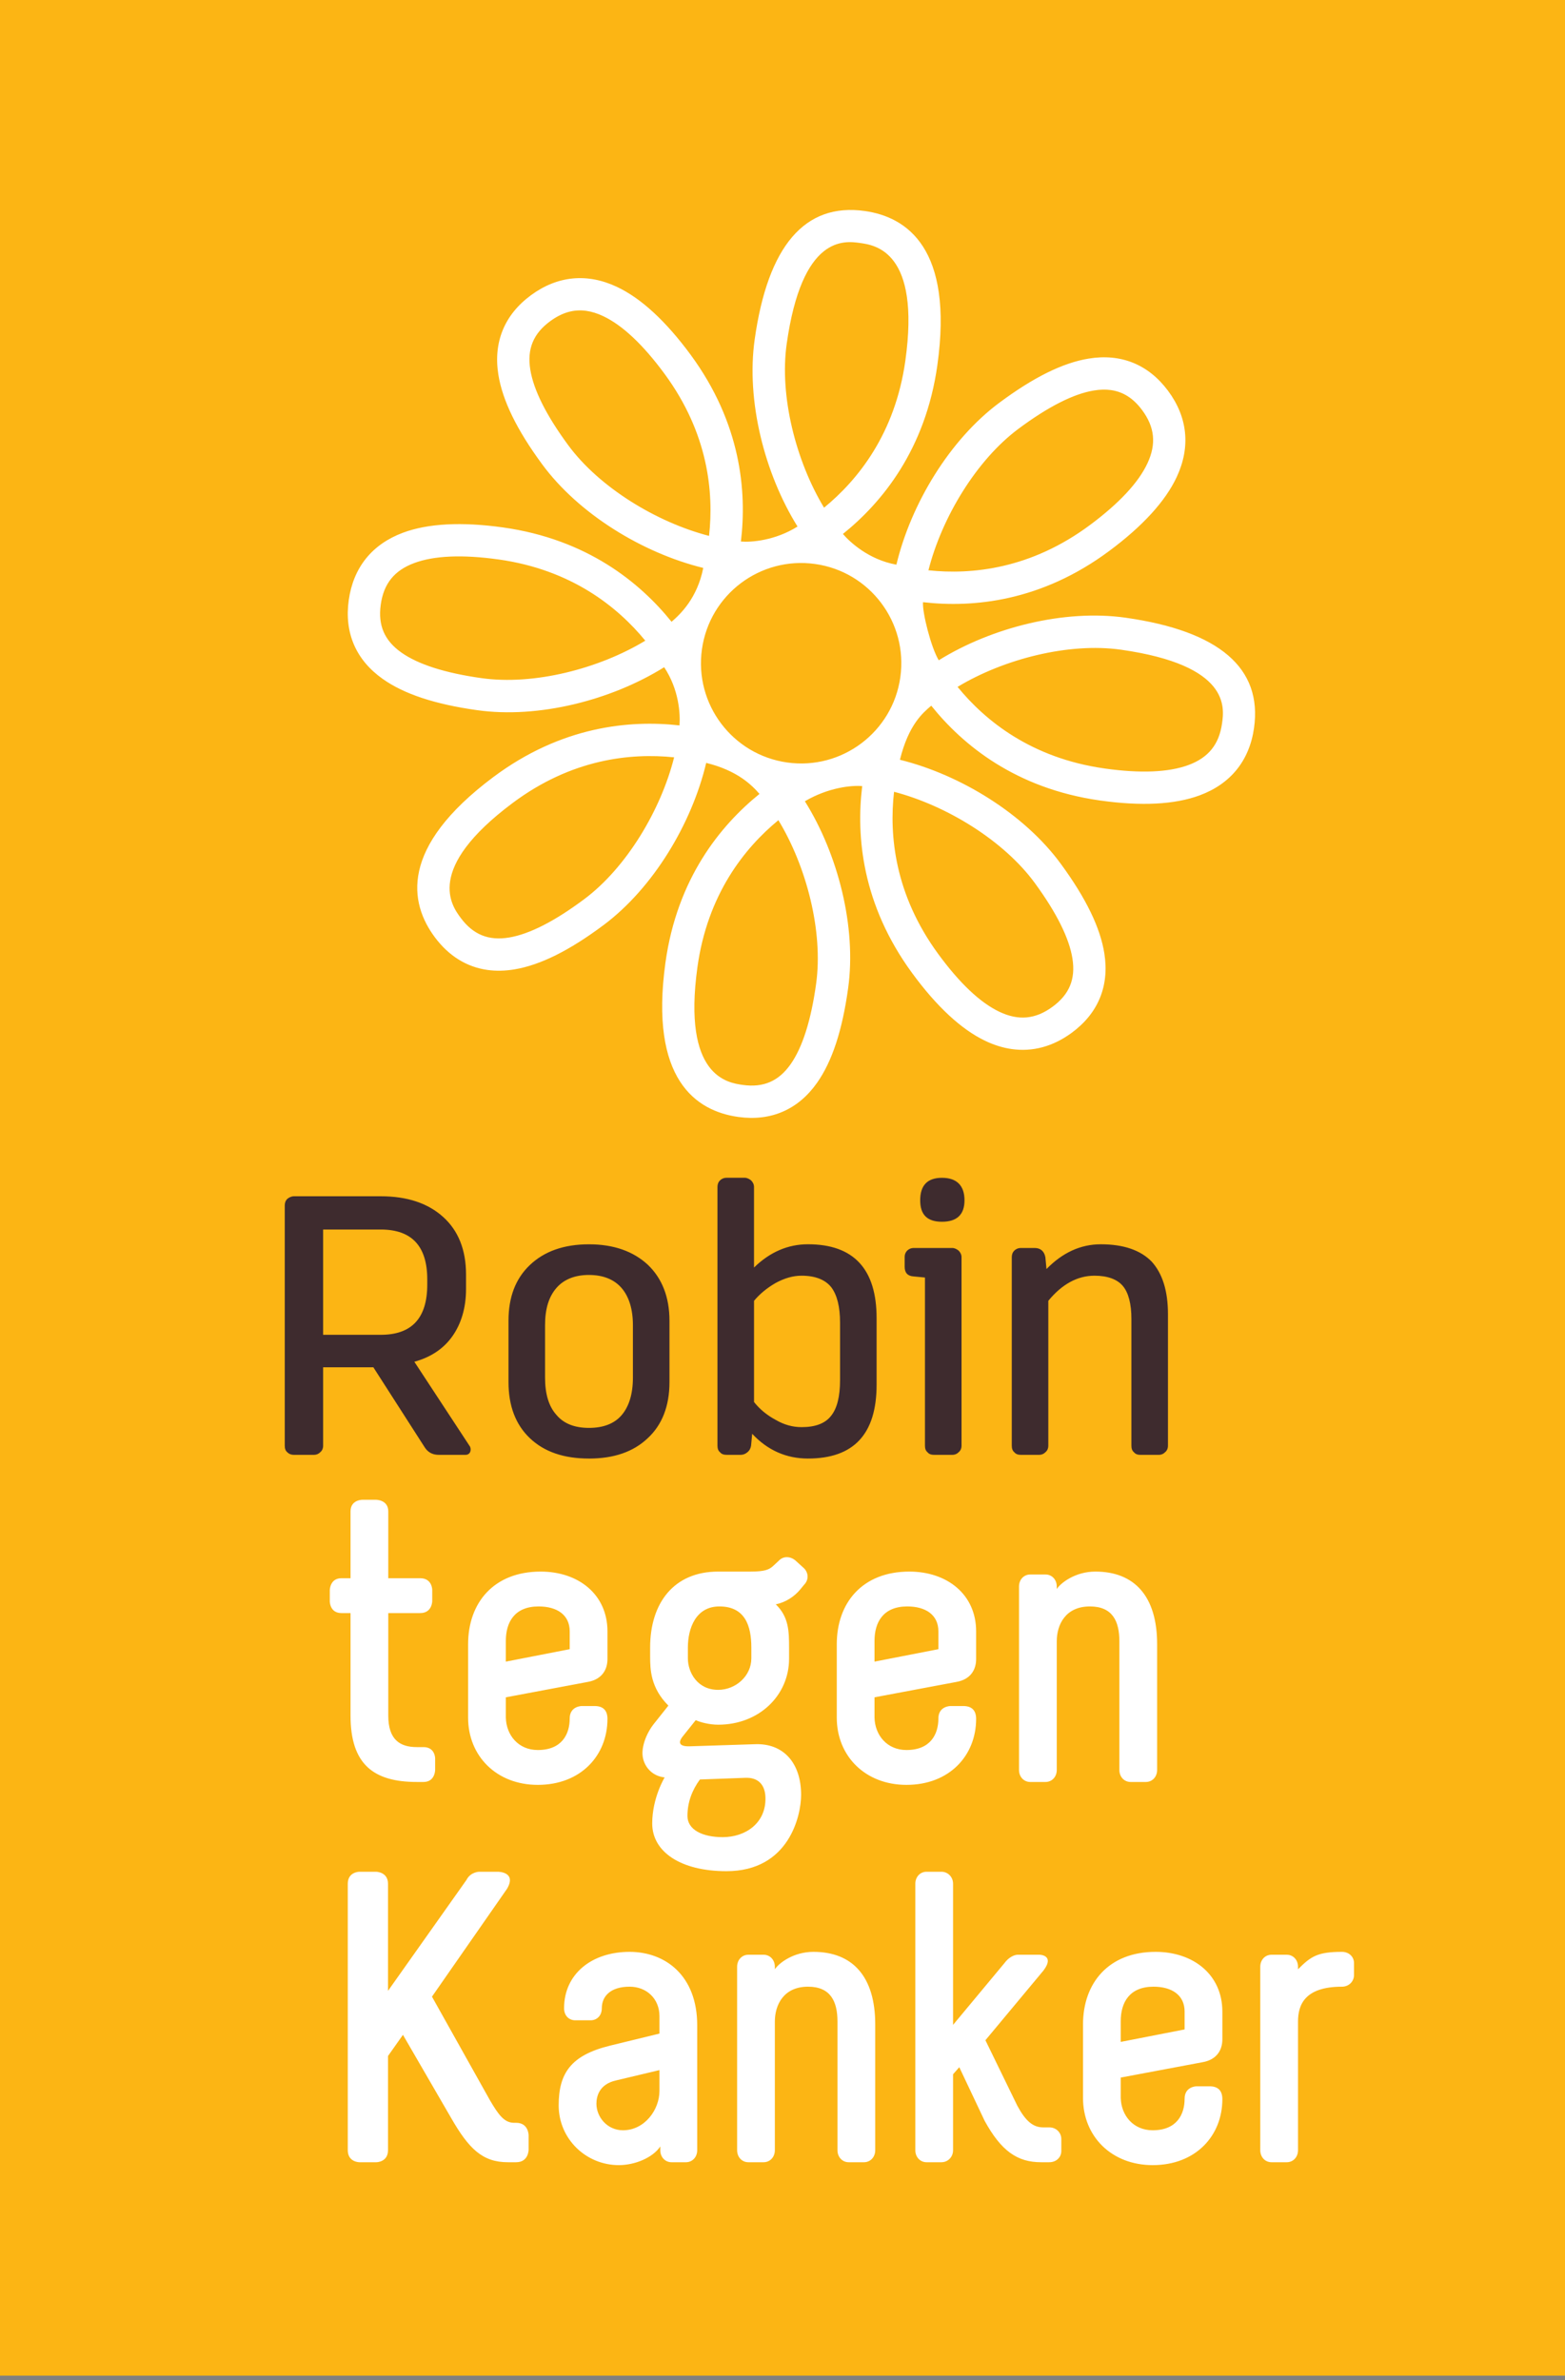 <?xml version="1.0" encoding="UTF-8" standalone="no"?>
<svg
   width="100px"
   height="152px"
   viewBox="0 0 100 152"
   version="1.1"
   id="svg1"
   sodipodi:docname="robintegenkanker.svg"
   inkscape:version="1.3.2 (091e20e, 2023-11-25)"
   xmlns:inkscape="http://www.inkscape.org/namespaces/inkscape"
   xmlns:sodipodi="http://sodipodi.sourceforge.net/DTD/sodipodi-0.dtd"
   xmlns="http://www.w3.org/2000/svg"
   xmlns:svg="http://www.w3.org/2000/svg">
  <rect x="0" y="0" width="100" height="152" fill="#808080" stroke="none"/>
  <sodipodi:namedview
     id="namedview1"
     pagecolor="#ffffff"
     bordercolor="#000000"
     borderopacity="0.25"
     inkscape:showpageshadow="2"
     inkscape:pageopacity="0.0"
     inkscape:pagecheckerboard="0"
     inkscape:deskcolor="#d1d1d1"
     inkscape:zoom="3.2163244"
     inkscape:cx="24.717656"
     inkscape:cy="83.324928"
     inkscape:window-width="1632"
     inkscape:window-height="1047"
     inkscape:window-x="0"
     inkscape:window-y="1661"
     inkscape:window-maximized="0"
     inkscape:current-layer="svg1" />
  <!-- Generator: Sketch 50 (54983) - http://www.bohemiancoding.com/sketch -->
  <title
     id="title1">Brand Elements / Logo / Symbol + Wordmark / Vertical</title>
  <desc
     id="desc1">Created with Sketch.</desc>
  <defs
     id="defs1" />
  <g
     id="Brand-Elements-/-Logo-/-Symbol-+-Wordmark-/-Vertical"
     stroke="none"
     stroke-width="1"
     fill="none"
     fill-rule="evenodd">
    <g
       id="Group-32">
      <rect
         id="Rectangle-5"
         fill="#FCB514"
         x="0"
         y="0"
         width="100"
         height="151.724" />
      <path
         d="M71.927,39.451 C71.92,39.45 71.914,39.449 71.907,39.448 C68.008,38.9 63.368,40.07 59.984,42.169 C59.494,41.366 58.925,39.111 58.978,38.459 C62.176,38.827 66.529,38.421 70.882,35.184 C73.022,33.594 74.473,32.003 75.192,30.459 C76.083,28.548 75.891,26.646 74.636,24.959 C73.381,23.272 71.625,22.561 69.556,22.903 C67.904,23.175 66.038,24.098 63.85,25.726 C60.687,28.077 58.206,32.182 57.278,36.063 C55.504,35.745 54.302,34.615 53.86,34.102 C56.369,32.086 59.138,28.702 59.894,23.331 C60.942,15.871 57.95,13.855 55.255,13.476 C51.429,12.938 49.063,15.702 48.221,21.689 C47.673,25.593 48.85,30.242 50.96,33.628 C49.524,34.527 48,34.641 47.342,34.585 C47.728,31.388 47.346,27.034 44.134,22.663 C42.553,20.514 40.971,19.054 39.43,18.326 C37.525,17.425 35.623,17.607 33.929,18.853 C32.235,20.098 31.513,21.851 31.843,23.922 C32.107,25.574 33.02,27.446 34.636,29.643 C36.971,32.82 41.06,35.322 44.936,36.271 C44.554,38.206 43.478,39.222 42.911,39.711 C40.893,37.205 37.513,34.44 32.148,33.686 C32.144,33.685 32.14,33.684 32.136,33.684 C29.494,33.315 27.345,33.429 25.748,34.023 C23.772,34.759 22.574,36.248 22.284,38.33 C21.992,40.412 22.743,42.152 24.456,43.361 C25.819,44.325 27.787,44.976 30.475,45.354 C30.484,45.355 30.492,45.356 30.501,45.357 C34.404,45.904 39.053,44.723 42.439,42.612 C43.394,44.044 43.474,45.619 43.418,46.329 C40.219,45.969 35.865,46.384 31.52,49.63 C25.486,54.14 26.161,57.685 27.79,59.864 C28.68,61.056 29.821,61.759 31.146,61.946 C31.693,62.022 32.271,62.011 32.875,61.91 C34.526,61.634 36.39,60.706 38.575,59.074 C41.732,56.714 44.204,52.606 45.124,48.723 C47.121,49.21 48.047,50.148 48.529,50.704 C46.025,52.728 43.262,56.118 42.519,61.49 C41.49,68.938 44.473,70.955 47.165,71.333 C47.17,71.334 47.175,71.335 47.18,71.335 C49.262,71.623 51.001,70.869 52.208,69.153 C53.172,67.786 53.822,65.807 54.195,63.105 C54.735,59.201 53.547,54.555 51.43,51.173 C52.931,50.29 54.423,50.145 55.093,50.205 C54.7,53.4 55.072,57.756 58.276,62.135 C59.85,64.286 61.429,65.749 62.968,66.481 C63.533,66.749 64.096,66.922 64.655,67 C65.981,67.187 67.278,66.84 68.471,65.967 C70.167,64.726 70.893,62.974 70.567,60.902 C70.307,59.249 69.399,57.375 67.788,55.175 C65.46,51.993 61.377,49.481 57.503,48.523 C58.065,46.257 58.985,45.516 59.505,45.069 C61.518,47.581 64.897,50.357 70.268,51.121 C70.28,51.123 70.293,51.125 70.306,51.126 C72.929,51.495 75.064,51.384 76.656,50.796 C78.633,50.065 79.834,48.579 80.129,46.497 C80.673,42.673 77.914,40.302 71.927,39.451 M65.082,27.382 C66.973,25.976 68.591,25.154 69.891,24.94 C70.286,24.875 70.65,24.865 70.989,24.913 C71.775,25.024 72.423,25.443 72.979,26.191 C73.786,27.277 73.895,28.355 73.321,29.587 C72.748,30.817 71.512,32.143 69.65,33.528 C65.876,36.334 62.107,36.718 59.325,36.423 C60.18,33.049 62.394,29.381 65.082,27.382 M30.787,43.312 C30.779,43.311 30.771,43.31 30.763,43.309 C28.441,42.983 26.72,42.433 25.647,41.675 C24.563,40.909 24.144,39.936 24.329,38.615 C24.516,37.276 25.195,36.432 26.468,35.959 C27.74,35.485 29.551,35.408 31.85,35.729 C31.854,35.729 31.856,35.73 31.861,35.73 C36.511,36.384 39.461,38.756 41.233,40.917 C38.256,42.719 34.104,43.776 30.787,43.312 M37.339,57.42 C35.451,58.831 33.835,59.656 32.535,59.874 C31.224,60.093 30.242,59.697 29.444,58.629 C28.867,57.856 27.11,55.504 32.756,51.284 C36.524,48.469 40.293,48.078 43.075,48.367 C42.227,51.742 40.022,55.415 37.339,57.42 M50.266,21.977 C51.247,14.998 53.95,15.377 54.967,15.52 C55.922,15.655 58.83,16.063 57.849,23.043 C57.195,27.7 54.819,30.652 52.655,32.424 C50.855,29.446 49.8,25.294 50.266,21.977 M36.299,28.42 C34.903,26.522 34.09,24.899 33.883,23.597 C33.674,22.286 34.077,21.306 35.153,20.516 C35.909,19.96 36.661,19.74 37.46,19.852 C37.812,19.902 38.173,20.015 38.548,20.193 C39.775,20.773 41.095,22.015 42.471,23.886 C45.255,27.675 45.618,31.445 45.307,34.225 C41.939,33.352 38.283,31.119 36.299,28.42 M52.149,62.823 C51.827,65.158 51.278,66.887 50.52,67.966 C49.755,69.052 48.784,69.473 47.463,69.29 C46.493,69.152 43.599,68.755 44.563,61.773 C45.208,57.114 47.577,54.158 49.737,52.381 C51.544,55.354 52.608,59.505 52.149,62.823 M50.301,48.697 C46.799,48.204 44.36,44.967 44.852,41.466 C45.344,37.966 48.581,35.527 52.082,36.019 C55.582,36.51 58.021,39.748 57.53,43.248 C57.038,46.749 53.8,49.188 50.301,48.697 M66.122,56.394 C67.514,58.296 68.323,59.921 68.527,61.222 C68.734,62.535 68.328,63.513 67.252,64.3 C66.161,65.099 65.081,65.199 63.855,64.616 C62.628,64.033 61.312,62.787 59.942,60.915 C57.165,57.119 56.811,53.348 57.127,50.568 C60.493,51.449 64.144,53.691 66.122,56.394 M75.94,48.859 C74.673,49.328 72.875,49.402 70.594,49.082 C70.582,49.08 70.57,49.079 70.558,49.076 C65.901,48.414 62.954,46.034 61.186,43.868 C64.161,42.075 68.307,41.027 71.62,41.493 C71.626,41.494 71.631,41.495 71.636,41.495 C78.614,42.488 78.23,45.189 78.085,46.207 C77.895,47.545 77.214,48.388 75.94,48.859"
         id="Fill-1-Copy-66"
         fill="#FFFFFF" />
      <path
         d="M27.062,113.807 C27.804,113.807 27.804,113.038 27.804,113.038 L27.804,112.296 C27.804,112.296 27.804,111.58 27.062,111.58 L26.638,111.58 C25.551,111.58 24.81,111.103 24.81,109.566 L24.81,103.02 L26.85,103.02 C27.619,103.02 27.619,102.252 27.619,102.252 L27.619,101.536 C27.619,101.536 27.619,100.794 26.85,100.794 L24.81,100.794 L24.81,96.527 C24.81,95.785 24.041,95.785 24.041,95.785 L23.14,95.785 C23.14,95.785 22.398,95.785 22.398,96.527 L22.398,100.794 L21.815,100.794 C21.073,100.794 21.073,101.563 21.073,101.563 L21.073,102.278 C21.073,102.278 21.073,103.02 21.815,103.02 L22.398,103.02 L22.398,109.566 C22.398,112.693 23.882,113.807 26.638,113.807 L27.062,113.807 Z M34.549,100.37 C31.554,100.37 29.911,102.357 29.911,105.008 L29.911,109.698 C29.911,112.163 31.739,113.992 34.363,113.992 C37.119,113.992 38.815,112.11 38.815,109.778 C38.815,109.195 38.497,108.957 37.994,108.957 L37.172,108.957 C37.172,108.957 36.403,108.957 36.403,109.752 C36.403,110.759 35.9,111.766 34.363,111.766 C33.117,111.766 32.349,110.811 32.322,109.698 L32.322,108.4 L37.543,107.42 C38.471,107.261 38.815,106.625 38.815,105.962 L38.815,104.186 C38.815,101.827 36.96,100.37 34.549,100.37 Z M34.416,102.596 C35.582,102.596 36.403,103.126 36.403,104.186 L36.403,105.326 L32.322,106.121 L32.322,104.795 C32.322,103.603 32.879,102.596 34.416,102.596 Z M45.889,100.37 C43.053,100.37 41.542,102.384 41.542,105.22 L41.542,105.777 C41.542,106.625 41.569,107.79 42.708,108.93 L41.781,110.096 C41.277,110.732 40.986,111.58 41.065,112.163 C41.145,112.8 41.648,113.435 42.47,113.515 C42.47,113.515 41.675,114.813 41.675,116.457 C41.675,118.258 43.477,119.504 46.418,119.504 C50.42,119.504 51.189,115.953 51.189,114.628 C51.189,112.614 50.076,111.315 48.221,111.395 L44.113,111.527 C43.503,111.554 43.265,111.368 43.609,110.918 L44.457,109.857 C44.722,109.99 45.332,110.149 45.889,110.149 C48.512,110.149 50.42,108.268 50.42,105.936 L50.42,105.22 C50.42,104.159 50.394,103.259 49.572,102.463 C50.208,102.331 50.765,101.96 51.136,101.509 L51.374,101.218 C51.692,100.9 51.666,100.45 51.374,100.158 L50.818,99.654 C50.5,99.39 50.049,99.363 49.758,99.681 L49.387,100.025 C49.148,100.238 48.883,100.37 47.956,100.37 L45.889,100.37 Z M45.968,102.596 C47.611,102.596 48.009,103.841 48.009,105.22 L48.009,105.909 C48.009,107.048 47.002,107.923 45.889,107.923 C44.563,107.923 43.954,106.81 43.954,105.909 L43.954,105.22 C43.954,104 44.457,102.596 45.968,102.596 Z M47.638,113.541 C48.406,113.515 48.883,113.939 48.91,114.787 C48.963,116.43 47.638,117.331 46.18,117.331 C44.881,117.331 43.927,116.854 43.927,115.98 C43.927,115.105 44.219,114.336 44.722,113.648 L47.638,113.541 Z M58.106,100.37 C55.111,100.37 53.468,102.357 53.468,105.008 L53.468,109.698 C53.468,112.163 55.297,113.992 57.92,113.992 C60.676,113.992 62.372,112.11 62.372,109.778 C62.372,109.195 62.054,108.957 61.551,108.957 L60.73,108.957 C60.73,108.957 59.961,108.957 59.961,109.752 C59.961,110.759 59.457,111.766 57.92,111.766 C56.674,111.766 55.906,110.811 55.879,109.698 L55.879,108.4 L61.1,107.42 C62.028,107.261 62.372,106.625 62.372,105.962 L62.372,104.186 C62.372,101.827 60.517,100.37 58.106,100.37 Z M57.973,102.596 C59.139,102.596 59.961,103.126 59.961,104.186 L59.961,105.326 L55.879,106.121 L55.879,104.795 C55.879,103.603 56.436,102.596 57.973,102.596 Z M65.828,100.556 C65.431,100.556 65.113,100.873 65.113,101.324 L65.113,113.038 C65.113,113.489 65.431,113.807 65.828,113.807 L66.809,113.807 C67.206,113.807 67.525,113.489 67.525,113.038 L67.525,104.822 C67.525,103.762 68.081,102.596 69.644,102.596 C71.075,102.596 71.526,103.523 71.526,104.822 L71.526,113.038 C71.526,113.489 71.844,113.807 72.241,113.807 L73.222,113.807 C73.62,113.807 73.938,113.489 73.938,113.038 L73.938,105.008 C73.938,101.934 72.48,100.37 69.989,100.37 C68.69,100.37 67.763,101.112 67.525,101.483 L67.525,101.324 C67.525,100.873 67.206,100.556 66.809,100.556 L65.828,100.556 Z"
         id="Fill-5-Copy"
         fill="#FFFFFF" />
      <path
         d="M22.964,119.54 C22.964,119.54 22.222,119.54 22.222,120.309 L22.222,137.323 C22.222,138.092 22.964,138.092 22.964,138.092 L24.051,138.092 C24.051,138.092 24.793,138.092 24.793,137.323 L24.793,131.307 L25.747,129.956 L28.821,135.256 C29.961,137.243 30.835,138.092 32.452,138.092 L32.982,138.092 C33.777,138.092 33.777,137.297 33.777,137.297 L33.777,136.369 C33.777,136.369 33.777,135.574 32.982,135.574 L32.849,135.574 C32.213,135.574 31.843,135.044 31.312,134.143 L27.602,127.518 L32.399,120.627 C33.035,119.54 31.816,119.54 31.816,119.54 L30.623,119.54 C30.623,119.54 30.067,119.54 29.802,120.07 L24.793,127.147 L24.793,120.309 C24.793,119.54 24.025,119.54 24.025,119.54 L22.964,119.54 Z M39.356,132.87 L42.138,132.208 L42.138,133.534 C42.138,134.752 41.184,136.051 39.806,136.051 C38.799,136.051 38.11,135.203 38.11,134.355 C38.11,133.878 38.295,133.109 39.356,132.87 Z M40.23,124.656 C37.818,124.656 36.043,126.06 36.043,128.26 C36.043,128.736 36.361,129.028 36.759,129.028 L37.739,129.028 C38.136,129.028 38.454,128.736 38.454,128.26 C38.454,127.491 39.011,126.881 40.23,126.881 C41.317,126.881 42.138,127.65 42.138,128.763 L42.138,129.876 L38.985,130.645 C36.493,131.254 35.698,132.394 35.698,134.461 C35.698,136.608 37.448,138.277 39.541,138.277 C40.575,138.277 41.714,137.8 42.191,137.084 L42.191,137.323 C42.191,137.774 42.509,138.092 42.907,138.092 L43.834,138.092 C44.232,138.092 44.55,137.774 44.55,137.323 L44.55,129.346 C44.55,126.166 42.509,124.656 40.23,124.656 Z M47.815,124.841 C47.418,124.841 47.1,125.159 47.1,125.61 L47.1,137.323 C47.1,137.774 47.418,138.092 47.815,138.092 L48.795,138.092 C49.193,138.092 49.511,137.774 49.511,137.323 L49.511,129.108 C49.511,128.047 50.068,126.881 51.632,126.881 C53.062,126.881 53.513,127.809 53.513,129.108 L53.513,137.323 C53.513,137.774 53.831,138.092 54.228,138.092 L55.209,138.092 C55.607,138.092 55.925,137.774 55.925,137.323 L55.925,129.293 C55.925,126.219 54.467,124.656 51.976,124.656 C50.677,124.656 49.75,125.397 49.511,125.769 L49.511,125.61 C49.511,125.159 49.193,124.841 48.795,124.841 L47.815,124.841 Z M59.202,119.54 C58.805,119.54 58.487,119.858 58.487,120.309 L58.487,137.323 C58.487,137.774 58.805,138.092 59.202,138.092 L60.157,138.092 C60.554,138.092 60.899,137.774 60.899,137.323 L60.899,132.474 L61.296,132.023 L62.913,135.441 C63.973,137.376 65.007,138.092 66.517,138.092 L67.047,138.092 C67.498,138.092 67.816,137.774 67.816,137.376 L67.816,136.608 C67.816,136.21 67.498,135.866 67.047,135.866 L66.65,135.866 C66.013,135.866 65.536,135.468 65.007,134.488 L62.966,130.3 L66.676,125.848 C67.418,124.867 66.437,124.841 66.437,124.841 L65.007,124.841 C65.007,124.841 64.582,124.841 64.185,125.371 L60.899,129.32 L60.899,120.309 C60.899,119.858 60.554,119.54 60.157,119.54 L59.202,119.54 Z M73.84,124.656 C70.844,124.656 69.202,126.643 69.202,129.293 L69.202,133.984 C69.202,136.449 71.031,138.277 73.654,138.277 C76.41,138.277 78.106,136.396 78.106,134.064 C78.106,133.48 77.788,133.242 77.285,133.242 L76.463,133.242 C76.463,133.242 75.694,133.242 75.694,134.037 C75.694,135.044 75.191,136.051 73.654,136.051 C72.408,136.051 71.639,135.097 71.613,133.984 L71.613,132.685 L76.834,131.705 C77.762,131.546 78.106,130.91 78.106,130.248 L78.106,128.472 C78.106,126.113 76.251,124.656 73.84,124.656 Z M73.707,126.881 C74.873,126.881 75.694,127.411 75.694,128.472 L75.694,129.611 L71.613,130.407 L71.613,129.081 C71.613,127.888 72.17,126.881 73.707,126.881 Z M85.749,124.656 C84.185,124.656 83.761,124.947 82.94,125.769 L82.94,125.61 C82.94,125.159 82.622,124.841 82.225,124.841 L81.244,124.841 C80.846,124.841 80.528,125.159 80.528,125.61 L80.528,137.323 C80.528,137.774 80.846,138.092 81.244,138.092 L82.225,138.092 C82.622,138.092 82.94,137.774 82.94,137.323 L82.94,129.108 C82.94,128.047 83.364,126.881 85.749,126.881 C86.2,126.881 86.518,126.537 86.518,126.139 L86.518,125.371 C86.518,124.974 86.2,124.656 85.749,124.656 Z"
         id="Fill-6-Copy"
         fill="#FFFFFF" />
    </g>
  </g>
  <path
     d="m 20.058,92.915 c 0.142,0 0.283,-0.047 0.401,-0.165 0.118,-0.094 0.189,-0.236 0.189,-0.425 v -5.002 h 3.209 l 3.256,5.072 c 0.212,0.354 0.519,0.519 0.92,0.519 h 1.722 c 0.118,0 0.212,-0.047 0.283,-0.165 0.047,-0.118 0.047,-0.236 0,-0.354 l -3.562,-5.426 c 1.038,-0.283 1.864,-0.826 2.43,-1.628 0.566,-0.802 0.873,-1.817 0.873,-3.02 v -0.92 c 0,-1.581 -0.495,-2.808 -1.463,-3.68 -0.967,-0.873 -2.288,-1.321 -3.987,-1.321 h -5.544 c -0.165,0 -0.307,0.071 -0.425,0.165 -0.118,0.118 -0.165,0.26 -0.165,0.425 v 15.335 c 0,0.189 0.047,0.33 0.165,0.425 0.118,0.118 0.26,0.165 0.425,0.165 z m 0.59,-14.391 h 3.68 c 1.982,0 2.973,1.062 2.973,3.185 v 0.33 c 0,2.147 -0.991,3.209 -2.973,3.209 h -3.68 z m 16.987,2.902 c 0.897,0 1.604,0.283 2.076,0.826 0.472,0.543 0.731,1.345 0.731,2.383 v 3.35 c 0,1.062 -0.26,1.864 -0.731,2.406 -0.472,0.543 -1.18,0.802 -2.076,0.802 -0.897,0 -1.604,-0.26 -2.076,-0.826 -0.495,-0.543 -0.731,-1.345 -0.731,-2.383 v -3.35 c 0,-1.038 0.236,-1.817 0.731,-2.383 0.472,-0.543 1.18,-0.826 2.076,-0.826 z m 0,11.726 c 1.581,0 2.831,-0.425 3.751,-1.298 0.92,-0.849 1.392,-2.053 1.392,-3.586 v -3.916 c 0,-1.51 -0.472,-2.713 -1.392,-3.586 -0.92,-0.849 -2.171,-1.298 -3.751,-1.298 -1.604,0 -2.855,0.448 -3.775,1.321 -0.92,0.873 -1.368,2.053 -1.368,3.562 v 3.916 c 0,1.51 0.448,2.713 1.368,3.586 0.92,0.873 2.171,1.298 3.775,1.298 z M 51.224,81.473 c 0.873,0 1.51,0.26 1.887,0.731 0.377,0.495 0.566,1.25 0.566,2.265 v 3.68 c 0,1.038 -0.189,1.793 -0.566,2.265 -0.377,0.495 -1.014,0.731 -1.887,0.731 -0.566,0 -1.109,-0.142 -1.675,-0.472 -0.566,-0.307 -1.014,-0.684 -1.368,-1.132 v -6.464 c 0.354,-0.425 0.802,-0.802 1.368,-1.132 0.566,-0.307 1.109,-0.472 1.675,-0.472 z m -3.916,11.442 c 0.165,0 0.307,-0.047 0.448,-0.165 0.142,-0.118 0.212,-0.26 0.236,-0.425 l 0.071,-0.755 c 0.991,1.062 2.194,1.581 3.562,1.581 2.925,0 4.388,-1.557 4.388,-4.719 v -4.247 c 0,-3.138 -1.463,-4.719 -4.388,-4.719 -1.274,0 -2.43,0.495 -3.445,1.486 v -5.143 c 0,-0.165 -0.071,-0.307 -0.189,-0.425 -0.118,-0.094 -0.26,-0.165 -0.401,-0.165 h -1.156 c -0.189,0 -0.33,0.071 -0.425,0.165 -0.118,0.118 -0.165,0.26 -0.165,0.425 v 16.515 c 0,0.189 0.047,0.33 0.165,0.425 0.094,0.118 0.236,0.165 0.425,0.165 z m 13.542,0 c 0.142,0 0.283,-0.047 0.401,-0.165 0.118,-0.094 0.189,-0.236 0.189,-0.425 V 80.293 c 0,-0.165 -0.071,-0.307 -0.189,-0.425 -0.118,-0.094 -0.26,-0.165 -0.401,-0.165 h -2.454 c -0.189,0 -0.33,0.071 -0.425,0.165 -0.118,0.118 -0.165,0.26 -0.165,0.401 v 0.637 c 0,0.377 0.189,0.59 0.566,0.613 l 0.731,0.071 v 10.735 c 0,0.189 0.047,0.33 0.165,0.425 0.094,0.118 0.236,0.165 0.425,0.165 z m 0.779,-16.255 c 0,-0.944 -0.495,-1.439 -1.439,-1.439 -0.944,0 -1.392,0.495 -1.392,1.439 0,0.92 0.448,1.368 1.392,1.368 0.944,0 1.439,-0.448 1.439,-1.368 z m 4.766,16.255 c 0.142,0 0.283,-0.047 0.401,-0.165 0.118,-0.094 0.189,-0.236 0.189,-0.425 v -9.248 c 0.873,-1.062 1.864,-1.604 2.949,-1.604 0.849,0 1.463,0.236 1.817,0.661 0.354,0.425 0.543,1.132 0.543,2.1 v 8.092 c 0,0.189 0.047,0.33 0.165,0.425 0.094,0.118 0.236,0.165 0.425,0.165 h 1.156 c 0.142,0 0.283,-0.047 0.401,-0.165 0.118,-0.094 0.189,-0.236 0.189,-0.425 V 83.926 c 0,-1.486 -0.354,-2.595 -1.038,-3.35 -0.708,-0.731 -1.793,-1.109 -3.256,-1.109 -1.298,0 -2.454,0.543 -3.468,1.581 l -0.071,-0.755 c -0.071,-0.377 -0.307,-0.59 -0.684,-0.59 h -0.873 c -0.189,0 -0.33,0.071 -0.425,0.165 -0.118,0.118 -0.165,0.26 -0.165,0.425 v 12.032 c 0,0.189 0.047,0.33 0.165,0.425 0.094,0.118 0.236,0.165 0.425,0.165 z"
     id="text1"
     style="font-size:23.593px;font-family:'Antartida Rounded';-inkscape-font-specification:'Antartida Rounded';fill:#3e2b2e;stroke-width:0.983"
     aria-label="Robin" />
</svg>
